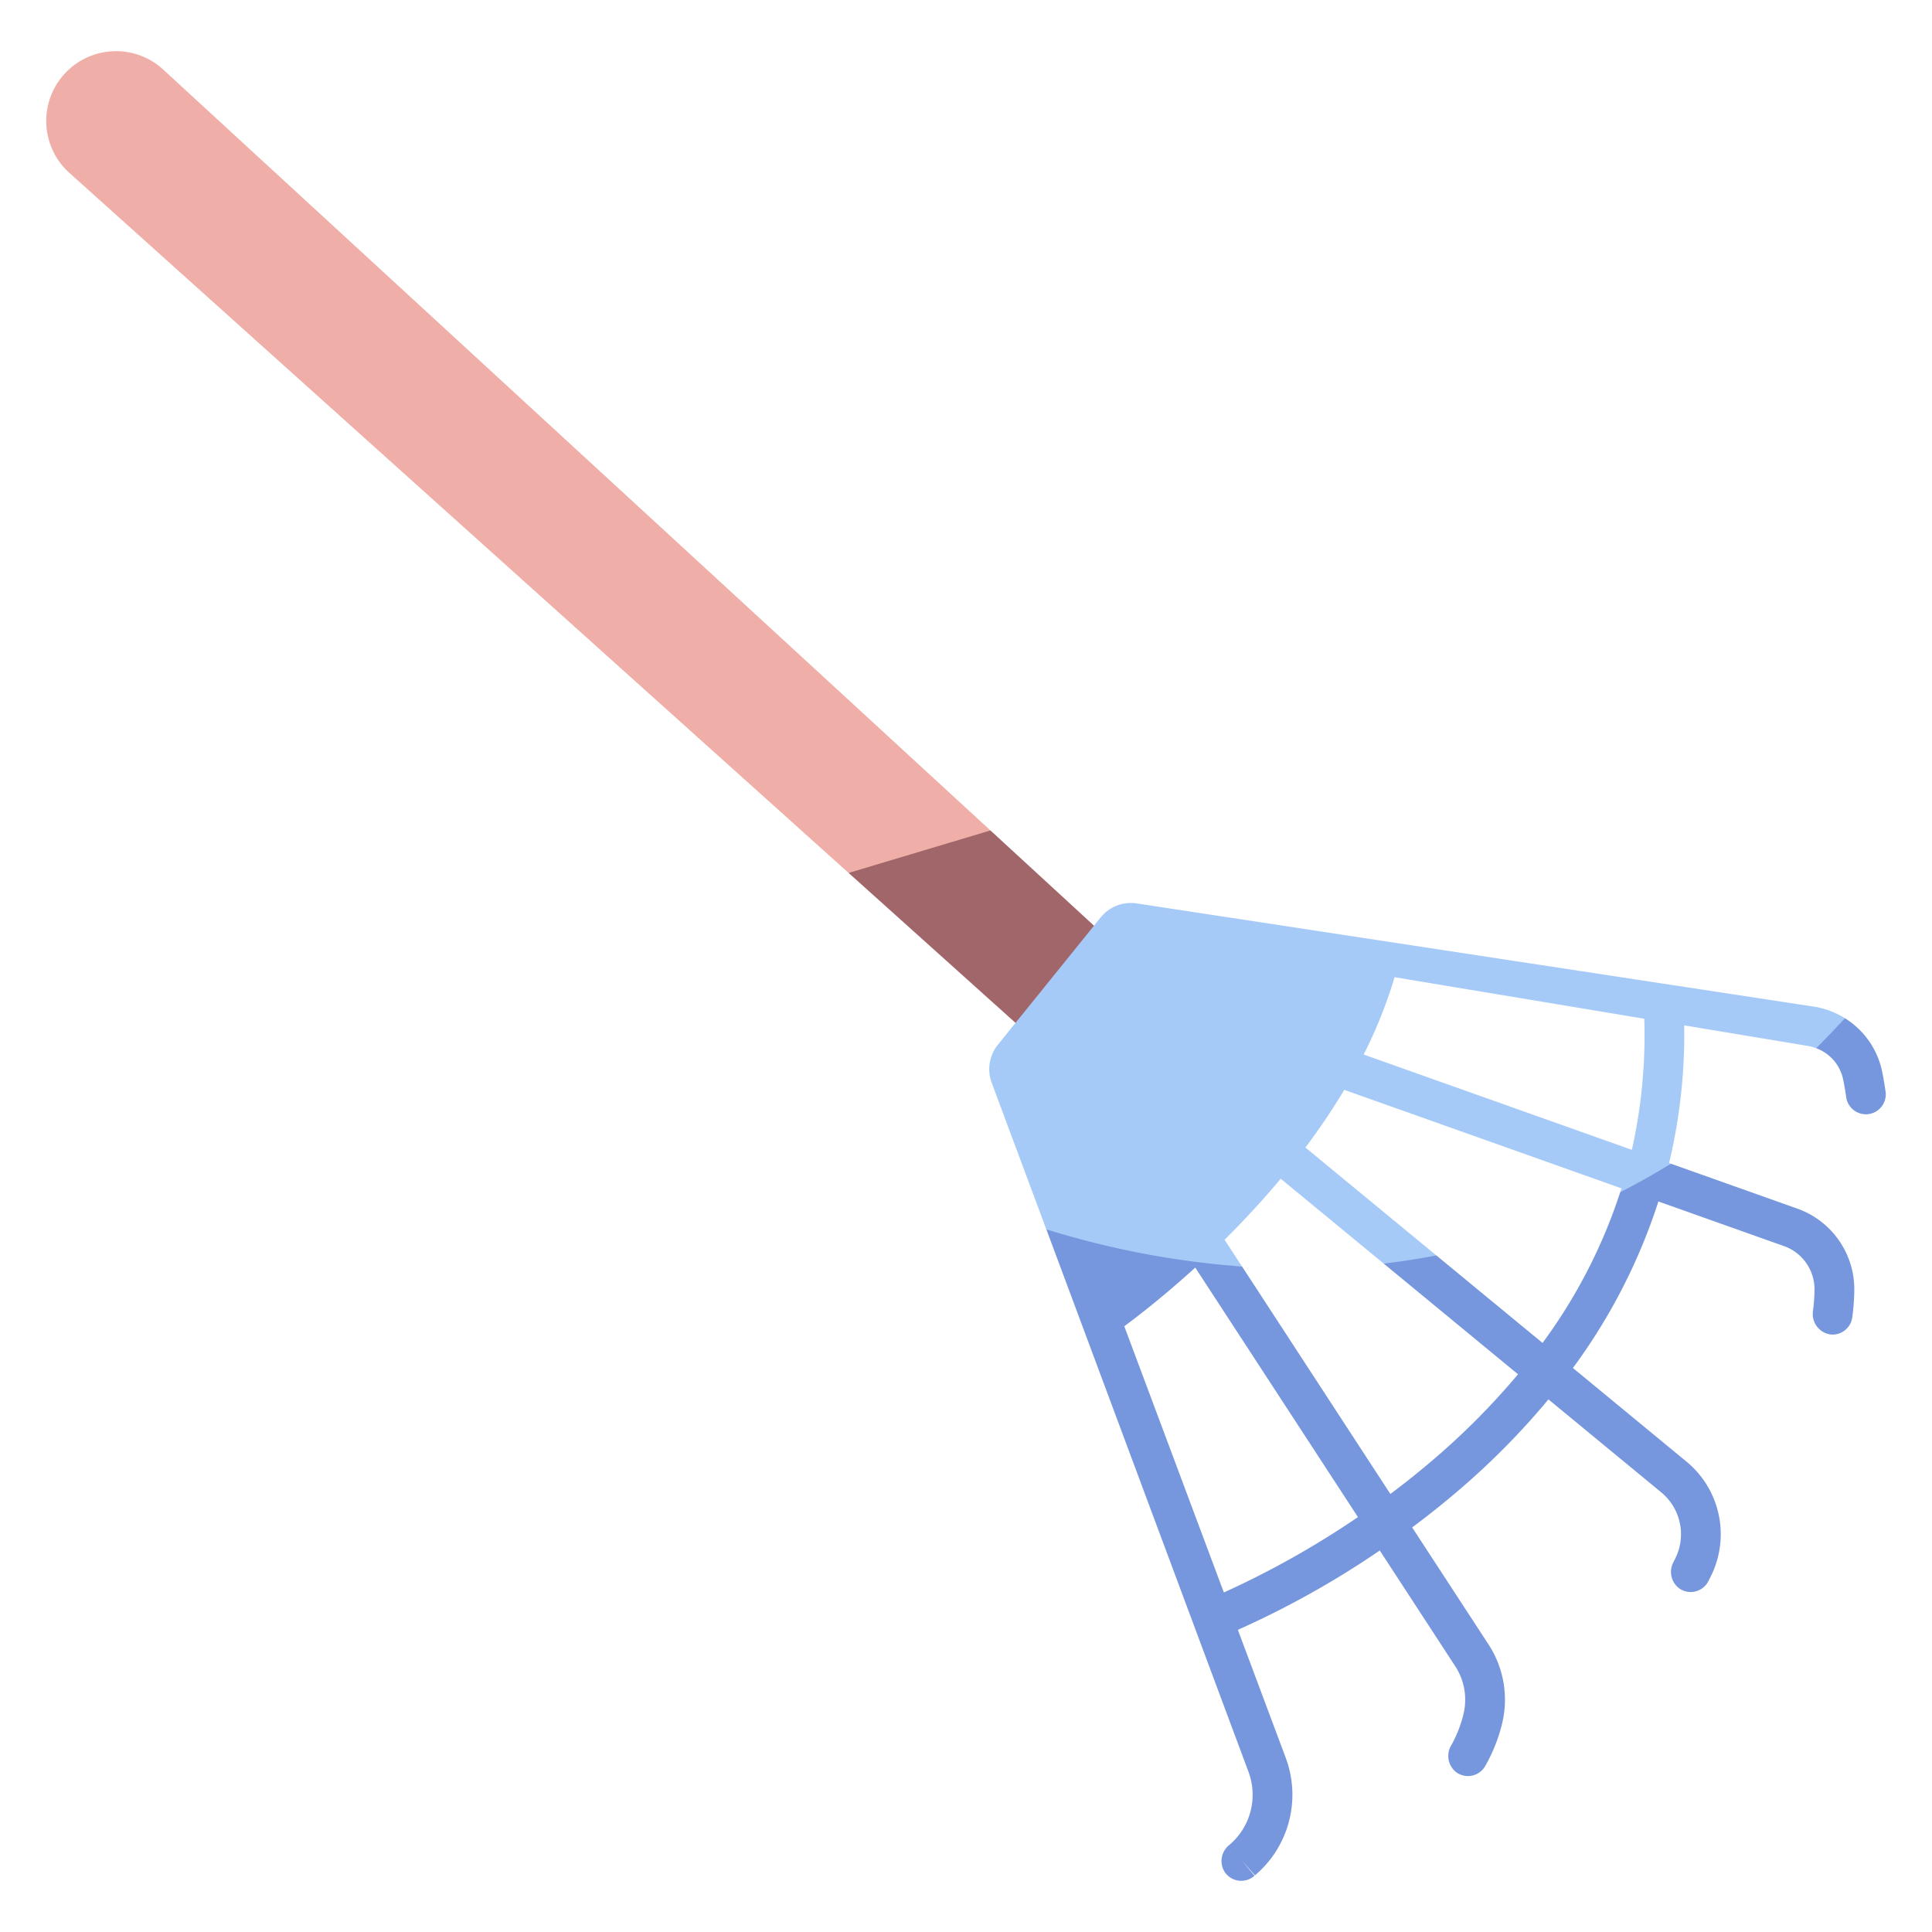 <svg id="Flat" height="512" viewBox="0 0 340 340" width="512" xmlns="http://www.w3.org/2000/svg"><path d="m12.177 30.394 137.166 123.227c10.158-1.015 18.636-3.38 24.96-7.476l-145.661-133.979a12.281 12.281 0 0 0 -16.965.493 12.282 12.282 0 0 0 .5 17.735z" fill="#efafa8"/><path d="m184.968 185.626 13.358-17.385-24.023-22.096-24.96 7.476z" fill="#a06669"/><path d="m184.133 216.342a105.4 105.4 0 0 0 34.445 6.547l-3.074-4.714c3.228-3.2 6.592-6.8 9.882-10.741l18.114 14.928c3.319-.156 6.377-.3 9.27-1.429l-23.035-18.987a116.4 116.4 0 0 0 6.832-10.152l48.787 17.336c-.071.227-.154.45-.227.675a26.191 26.191 0 0 0 8.926-5.012l-.32-.114a97.34 97.34 0 0 0 2.655-24.232l21.833 3.632a7.4 7.4 0 0 1 1.393.389 16.776 16.776 0 0 0 5.061-5.276 14.494 14.494 0 0 0 -5.305-2.019l-119.319-18.187a6.837 6.837 0 0 0 -6.35 2.464l-18.094 22.411a6.835 6.835 0 0 0 -1.087 6.683zm61.291-44.371 43.94 7.309a91.633 91.633 0 0 1 -2.186 23.07l-47.195-16.771a82.23 82.23 0 0 0 5.441-13.608z" fill="#a6caf7"/><g fill="#7697dd"><path d="m272.5 246.268 19.817 16.332a9.546 9.546 0 0 1 2.668 11.313q-.221.483-.476.979a3.619 3.619 0 0 0 1.08 4.689 3.5 3.5 0 0 0 5.038-1.283c.262-.5.5-.987.721-1.47a16.552 16.552 0 0 0 -4.578-19.628l-19.964-16.455a102.35 102.35 0 0 0 15.047-29.306l22.059 7.839a8.078 8.078 0 0 1 5.413 7.689 31.785 31.785 0 0 1 -.268 3.722 3.627 3.627 0 0 0 3.093 4.155 3.588 3.588 0 0 0 .517.014 3.5 3.5 0 0 0 3.3-3.015 38.776 38.776 0 0 0 .359-4.783 15.075 15.075 0 0 0 -10.069-14.378l-22.2-7.89q-4.458 2.746-8.926 5.012a93.34 93.34 0 0 1 -13.669 26.53l-18.688-15.4q-4.687.9-9.27 1.429l23.641 19.487a127.053 127.053 0 0 1 -14.48 14.65c-2.664 2.306-5.342 4.44-7.983 6.415l-26.1-40.03a152.833 152.833 0 0 1 -34.445-6.547l35.549 95.4a11.56 11.56 0 0 1 -3.3 12.907l-.075.062a3.607 3.607 0 0 0 -.826 4.669 3.5 3.5 0 0 0 5.179.815l.114-.095-2.254-2.678 2.338 2.608a18.576 18.576 0 0 0 5.383-20.741l-8.4-22.462a159.485 159.485 0 0 0 24.973-13.961l13.266 20.346a10.778 10.778 0 0 1 1.472 8.405 21.72 21.72 0 0 1 -2.172 5.55 3.625 3.625 0 0 0 .973 4.783 3.5 3.5 0 0 0 5.009-1.142 28.7 28.7 0 0 0 2.991-7.534 17.807 17.807 0 0 0 -2.409-13.887l-13.431-20.583c2.822-2.1 5.693-4.382 8.561-6.858a131.188 131.188 0 0 0 15.422-15.674zm-57.123 33.979-17.52-46.847c2.587-1.915 7.141-5.452 12.487-10.325l28.633 43.908a157.1 157.1 0 0 1 -23.6 13.264z"/><path d="m324.673 179.192q-2.517 2.739-5.061 5.276a7.469 7.469 0 0 1 4.731 5.4c.215 1.029.4 2.108.555 3.207a3.5 3.5 0 0 0 3.627 3.015c.106 0 .213-.015.32-.03a3.5 3.5 0 0 0 2.986-3.947c-.175-1.257-.389-2.5-.637-3.681a14.461 14.461 0 0 0 -6.521-9.24z"/></g></svg>